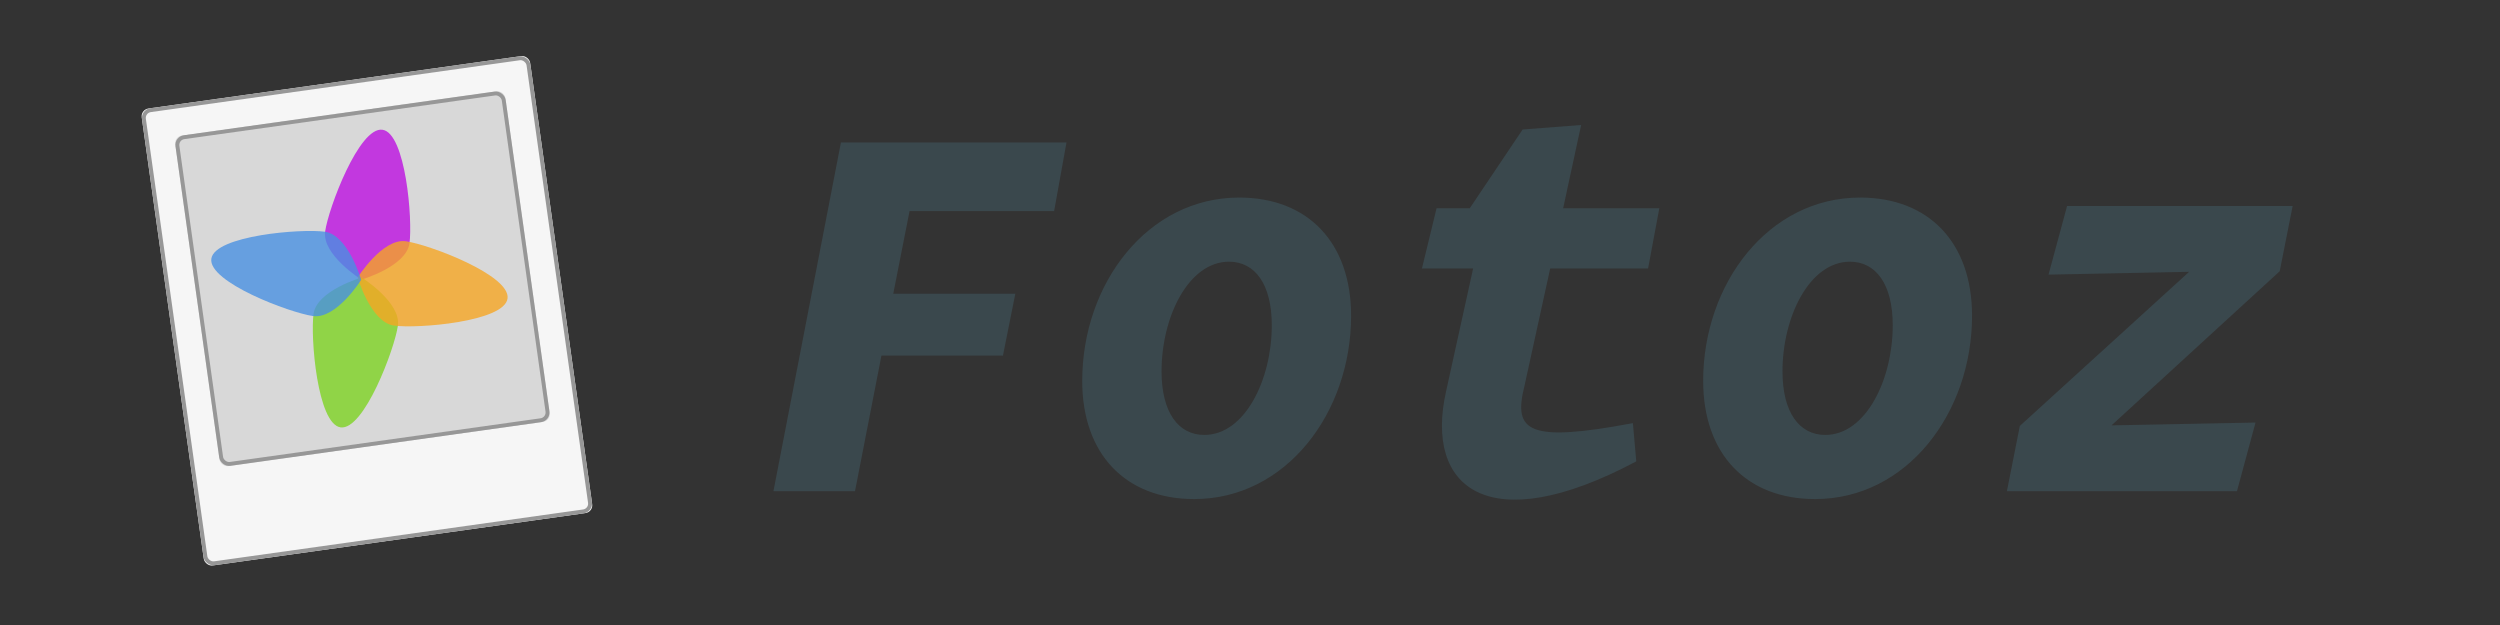 <?xml version="1.0" encoding="UTF-8"?>
<svg width="640px" height="160px" viewBox="0 0 640 160" version="1.1" xmlns="http://www.w3.org/2000/svg" xmlns:xlink="http://www.w3.org/1999/xlink">
    <rect x="0" y="0" width="640" height="160" fill="#333333" stroke="none"/>
    <!-- Generator: Sketch 43.1 (39012) - http://www.bohemiancoding.com/sketch -->
    <title>Slice</title>
    <desc>Created with Sketch.</desc>
    <defs>
        <rect id="path-1" x="1.56319402e-13" y="1.33582034e-12" width="100.417" height="118.138" rx="2"></rect>
        <rect id="path-2" x="7.531" y="8.043" width="85.355" height="85.462" rx="2"></rect>
    </defs>
    <g id="Page-1" stroke="none" stroke-width="1" fill="none" fill-rule="evenodd">
        <path d="M256.752,91.04 L259.92,75.2 L228.672,75.2 L232.848,54.032 L269.856,54.032 L273.024,36.464 L215.28,36.464 L198,125.744 L218.88,125.744 L225.648,91.04 L256.752,91.04 Z M277.05,97.52 C277.05,72.608 293.754,50.576 317.226,50.576 C334.794,50.576 345.882,62.096 345.882,80.816 C345.882,105.728 329.178,127.76 305.706,127.76 C288.138,127.76 277.05,116.24 277.05,97.52 Z M325.578,83.264 C325.578,72.752 321.258,66.992 314.634,66.992 C304.266,66.992 297.354,81.104 297.354,95.072 C297.354,105.584 301.674,111.344 308.298,111.344 C318.666,111.344 325.578,97.232 325.578,83.264 Z M418.883,118.112 L418.019,108.32 C391.235,113.36 387.347,110.48 390.227,98.96 L396.851,68.72 L421.907,68.72 L424.787,53.312 L400.163,53.312 L404.771,32 L389.795,33.152 L376.259,53.312 L367.763,53.312 L364.019,68.72 L377.123,68.72 L370.211,100.112 C364.595,124.88 381.011,138.272 418.883,118.112 Z M436.013,97.52 C436.013,72.608 452.717,50.576 476.189,50.576 C493.757,50.576 504.845,62.096 504.845,80.816 C504.845,105.728 488.141,127.76 464.669,127.76 C447.101,127.76 436.013,116.24 436.013,97.52 Z M484.541,83.264 C484.541,72.752 480.221,66.992 473.597,66.992 C463.229,66.992 456.317,81.104 456.317,95.072 C456.317,105.584 460.637,111.344 467.261,111.344 C477.629,111.344 484.541,97.232 484.541,83.264 Z M572.662,125.744 L577.414,108.176 L540.55,108.896 L583.606,69.44 L586.918,52.736 L529.174,52.736 L524.422,70.304 L560.422,69.584 L517.078,109.04 L513.766,125.744 L572.662,125.744 Z" id="Fotoz" fill="#3A484D"></path>
        <g id="Group-2" transform="translate(94.289, 79.949) rotate(-8) translate(-94.289, -79.949) translate(43.789, 20.449)">
            <g id="Rectangle">
                <use fill="#F6F6F6" fill-rule="evenodd" xlink:href="#path-1"></use>
                <rect stroke="#979797" stroke-width="1" x="0.5" y="0.5" width="99.417" height="117.138" rx="2"></rect>
            </g>
            <g id="Rectangle-2">
                <use fill="#D8D8D8" fill-rule="evenodd" xlink:href="#path-2"></use>
                <rect stroke="#979797" stroke-width="1" x="8.031" y="8.543" width="84.355" height="84.462" rx="2"></rect>
            </g>
            <g id="Group" transform="translate(49.978, 50.734) rotate(16) translate(-49.978, -50.734) translate(10.478, 12.234)" fill-opacity="0.79">
                <path d="M39.494,38.741 C39.494,38.741 50.394,33.855 50.394,27.827 C50.394,21.8 45.514,-1.59872116e-14 39.494,-1.59872116e-14 C33.474,-1.59872116e-14 28.594,21.8 28.594,27.827 C28.594,33.855 39.494,38.741 39.494,38.741 Z" id="Oval" fill="#BD0FE1"></path>
                <path d="M39.494,76.939 C39.494,76.939 50.394,72.053 50.394,66.025 C50.394,59.998 45.514,38.198 39.494,38.198 C33.474,38.198 28.594,59.998 28.594,66.025 C28.594,72.053 39.494,76.939 39.494,76.939 Z" id="Oval-Copy-3" fill="#7ED321" transform="translate(39.494, 57.569) scale(1, -1) translate(-39.494, -57.569) "></path>
                <path d="M57.85,57.708 C57.85,57.708 68.75,52.822 68.75,46.794 C68.75,40.767 63.87,18.967 57.85,18.967 C51.83,18.967 46.95,40.767 46.95,46.794 C46.95,52.822 57.85,57.708 57.85,57.708 Z" id="Oval-Copy" fill="#F6A623" transform="translate(57.85, 38.337) rotate(90) translate(-57.85, -38.337) "></path>
                <path d="M20.085,58.175 C20.085,58.175 30.985,53.289 30.985,47.261 C30.985,41.234 26.105,19.434 20.085,19.434 C14.065,19.434 9.185,41.234 9.185,47.261 C9.185,53.289 20.085,58.175 20.085,58.175 Z" id="Oval-Copy-2" fill="#4990E2" transform="translate(20.085, 38.804) scale(-1, 1) rotate(90) translate(-20.085, -38.804) "></path>
            </g>
        </g>
    </g>
</svg>